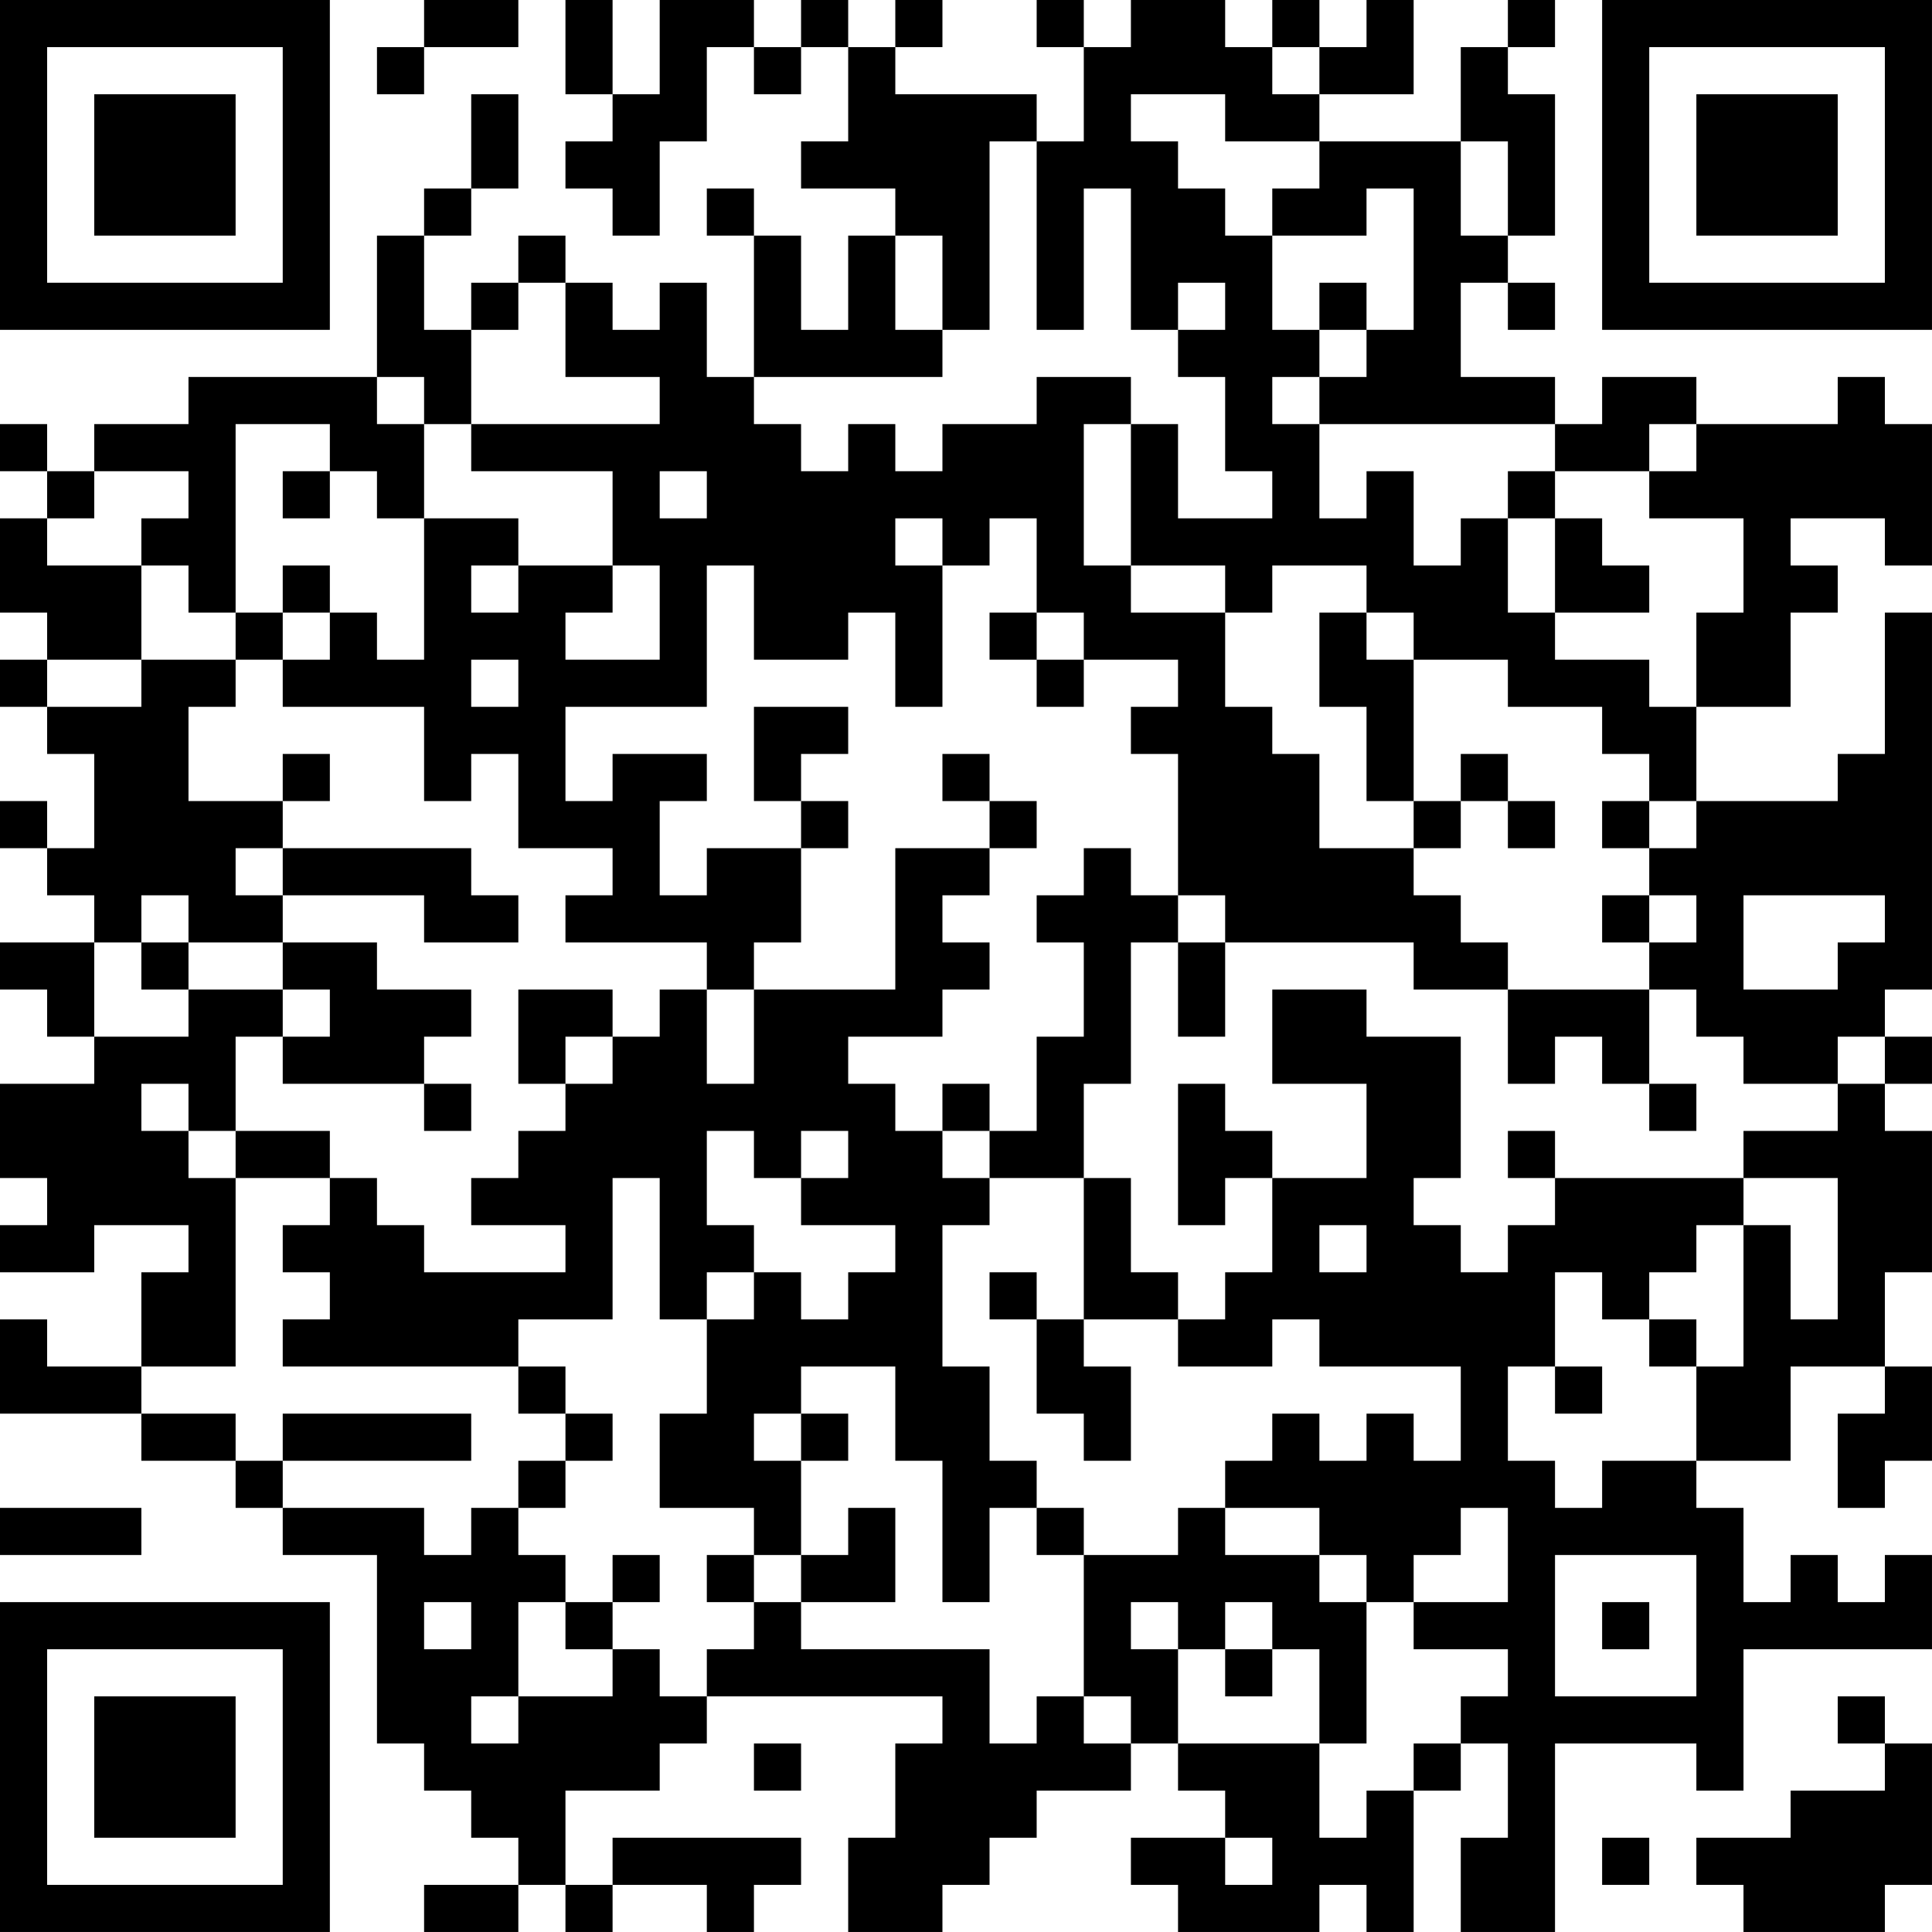 <?xml version="1.0" encoding="UTF-8"?>
<svg xmlns="http://www.w3.org/2000/svg" version="1.1" width="200" height="200" viewBox="0 0 200 200"><rect x="0" y="0" width="200" height="200" fill="#ffffff"/><g transform="scale(4.878)"><g transform="translate(0,0)"><path fill-rule="evenodd" d="M9 0L9 1L8 1L8 2L9 2L9 1L11 1L11 0ZM12 0L12 2L13 2L13 3L12 3L12 4L13 4L13 5L14 5L14 3L15 3L15 1L16 1L16 2L17 2L17 1L18 1L18 3L17 3L17 4L19 4L19 5L18 5L18 7L17 7L17 5L16 5L16 4L15 4L15 5L16 5L16 8L15 8L15 6L14 6L14 7L13 7L13 6L12 6L12 5L11 5L11 6L10 6L10 7L9 7L9 5L10 5L10 4L11 4L11 2L10 2L10 4L9 4L9 5L8 5L8 8L4 8L4 9L2 9L2 10L1 10L1 9L0 9L0 10L1 10L1 11L0 11L0 13L1 13L1 14L0 14L0 15L1 15L1 16L2 16L2 18L1 18L1 17L0 17L0 18L1 18L1 19L2 19L2 20L0 20L0 21L1 21L1 22L2 22L2 23L0 23L0 25L1 25L1 26L0 26L0 27L2 27L2 26L4 26L4 27L3 27L3 29L1 29L1 28L0 28L0 30L3 30L3 31L5 31L5 32L6 32L6 33L8 33L8 37L9 37L9 38L10 38L10 39L11 39L11 40L9 40L9 41L11 41L11 40L12 40L12 41L13 41L13 40L15 40L15 41L16 41L16 40L17 40L17 39L13 39L13 40L12 40L12 38L14 38L14 37L15 37L15 36L20 36L20 37L19 37L19 39L18 39L18 41L20 41L20 40L21 40L21 39L22 39L22 38L24 38L24 37L25 37L25 38L26 38L26 39L24 39L24 40L25 40L25 41L28 41L28 40L29 40L29 41L30 41L30 38L31 38L31 37L32 37L32 39L31 39L31 41L33 41L33 37L36 37L36 38L37 38L37 35L41 35L41 33L40 33L40 34L39 34L39 33L38 33L38 34L37 34L37 32L36 32L36 31L38 31L38 29L40 29L40 30L39 30L39 32L40 32L40 31L41 31L41 29L40 29L40 27L41 27L41 24L40 24L40 23L41 23L41 22L40 22L40 21L41 21L41 13L40 13L40 16L39 16L39 17L36 17L36 15L38 15L38 13L39 13L39 12L38 12L38 11L40 11L40 12L41 12L41 9L40 9L40 8L39 8L39 9L36 9L36 8L34 8L34 9L33 9L33 8L31 8L31 6L32 6L32 7L33 7L33 6L32 6L32 5L33 5L33 2L32 2L32 1L33 1L33 0L32 0L32 1L31 1L31 3L28 3L28 2L30 2L30 0L29 0L29 1L28 1L28 0L27 0L27 1L26 1L26 0L24 0L24 1L23 1L23 0L22 0L22 1L23 1L23 3L22 3L22 2L19 2L19 1L20 1L20 0L19 0L19 1L18 1L18 0L17 0L17 1L16 1L16 0L14 0L14 2L13 2L13 0ZM27 1L27 2L28 2L28 1ZM24 2L24 3L25 3L25 4L26 4L26 5L27 5L27 7L28 7L28 8L27 8L27 9L28 9L28 11L29 11L29 10L30 10L30 12L31 12L31 11L32 11L32 13L33 13L33 14L35 14L35 15L36 15L36 13L37 13L37 11L35 11L35 10L36 10L36 9L35 9L35 10L33 10L33 9L28 9L28 8L29 8L29 7L30 7L30 4L29 4L29 5L27 5L27 4L28 4L28 3L26 3L26 2ZM21 3L21 7L20 7L20 5L19 5L19 7L20 7L20 8L16 8L16 9L17 9L17 10L18 10L18 9L19 9L19 10L20 10L20 9L22 9L22 8L24 8L24 9L23 9L23 12L24 12L24 13L26 13L26 15L27 15L27 16L28 16L28 18L30 18L30 19L31 19L31 20L32 20L32 21L30 21L30 20L26 20L26 19L25 19L25 16L24 16L24 15L25 15L25 14L23 14L23 13L22 13L22 11L21 11L21 12L20 12L20 11L19 11L19 12L20 12L20 15L19 15L19 13L18 13L18 14L16 14L16 12L15 12L15 15L12 15L12 17L13 17L13 16L15 16L15 17L14 17L14 19L15 19L15 18L17 18L17 20L16 20L16 21L15 21L15 20L12 20L12 19L13 19L13 18L11 18L11 16L10 16L10 17L9 17L9 15L6 15L6 14L7 14L7 13L8 13L8 14L9 14L9 11L11 11L11 12L10 12L10 13L11 13L11 12L13 12L13 13L12 13L12 14L14 14L14 12L13 12L13 10L10 10L10 9L14 9L14 8L12 8L12 6L11 6L11 7L10 7L10 9L9 9L9 8L8 8L8 9L9 9L9 11L8 11L8 10L7 10L7 9L5 9L5 13L4 13L4 12L3 12L3 11L4 11L4 10L2 10L2 11L1 11L1 12L3 12L3 14L1 14L1 15L3 15L3 14L5 14L5 15L4 15L4 17L6 17L6 18L5 18L5 19L6 19L6 20L4 20L4 19L3 19L3 20L2 20L2 22L4 22L4 21L6 21L6 22L5 22L5 24L4 24L4 23L3 23L3 24L4 24L4 25L5 25L5 29L3 29L3 30L5 30L5 31L6 31L6 32L9 32L9 33L10 33L10 32L11 32L11 33L12 33L12 34L11 34L11 36L10 36L10 37L11 37L11 36L13 36L13 35L14 35L14 36L15 36L15 35L16 35L16 34L17 34L17 35L21 35L21 37L22 37L22 36L23 36L23 37L24 37L24 36L23 36L23 33L25 33L25 32L26 32L26 33L28 33L28 34L29 34L29 37L28 37L28 35L27 35L27 34L26 34L26 35L25 35L25 34L24 34L24 35L25 35L25 37L28 37L28 39L29 39L29 38L30 38L30 37L31 37L31 36L32 36L32 35L30 35L30 34L32 34L32 32L31 32L31 33L30 33L30 34L29 34L29 33L28 33L28 32L26 32L26 31L27 31L27 30L28 30L28 31L29 31L29 30L30 30L30 31L31 31L31 29L28 29L28 28L27 28L27 29L25 29L25 28L26 28L26 27L27 27L27 25L29 25L29 23L27 23L27 21L29 21L29 22L31 22L31 25L30 25L30 26L31 26L31 27L32 27L32 26L33 26L33 25L37 25L37 26L36 26L36 27L35 27L35 28L34 28L34 27L33 27L33 29L32 29L32 31L33 31L33 32L34 32L34 31L36 31L36 29L37 29L37 26L38 26L38 28L39 28L39 25L37 25L37 24L39 24L39 23L40 23L40 22L39 22L39 23L37 23L37 22L36 22L36 21L35 21L35 20L36 20L36 19L35 19L35 18L36 18L36 17L35 17L35 16L34 16L34 15L32 15L32 14L30 14L30 13L29 13L29 12L27 12L27 13L26 13L26 12L24 12L24 9L25 9L25 11L27 11L27 10L26 10L26 8L25 8L25 7L26 7L26 6L25 6L25 7L24 7L24 4L23 4L23 7L22 7L22 3ZM31 3L31 5L32 5L32 3ZM28 6L28 7L29 7L29 6ZM6 10L6 11L7 11L7 10ZM14 10L14 11L15 11L15 10ZM32 10L32 11L33 11L33 13L35 13L35 12L34 12L34 11L33 11L33 10ZM6 12L6 13L5 13L5 14L6 14L6 13L7 13L7 12ZM21 13L21 14L22 14L22 15L23 15L23 14L22 14L22 13ZM28 13L28 15L29 15L29 17L30 17L30 18L31 18L31 17L32 17L32 18L33 18L33 17L32 17L32 16L31 16L31 17L30 17L30 14L29 14L29 13ZM10 14L10 15L11 15L11 14ZM16 15L16 17L17 17L17 18L18 18L18 17L17 17L17 16L18 16L18 15ZM6 16L6 17L7 17L7 16ZM20 16L20 17L21 17L21 18L19 18L19 21L16 21L16 23L15 23L15 21L14 21L14 22L13 22L13 21L11 21L11 23L12 23L12 24L11 24L11 25L10 25L10 26L12 26L12 27L9 27L9 26L8 26L8 25L7 25L7 24L5 24L5 25L7 25L7 26L6 26L6 27L7 27L7 28L6 28L6 29L11 29L11 30L12 30L12 31L11 31L11 32L12 32L12 31L13 31L13 30L12 30L12 29L11 29L11 28L13 28L13 25L14 25L14 28L15 28L15 30L14 30L14 32L16 32L16 33L15 33L15 34L16 34L16 33L17 33L17 34L19 34L19 32L18 32L18 33L17 33L17 31L18 31L18 30L17 30L17 29L19 29L19 31L20 31L20 34L21 34L21 32L22 32L22 33L23 33L23 32L22 32L22 31L21 31L21 29L20 29L20 26L21 26L21 25L23 25L23 28L22 28L22 27L21 27L21 28L22 28L22 30L23 30L23 31L24 31L24 29L23 29L23 28L25 28L25 27L24 27L24 25L23 25L23 23L24 23L24 20L25 20L25 22L26 22L26 20L25 20L25 19L24 19L24 18L23 18L23 19L22 19L22 20L23 20L23 22L22 22L22 24L21 24L21 23L20 23L20 24L19 24L19 23L18 23L18 22L20 22L20 21L21 21L21 20L20 20L20 19L21 19L21 18L22 18L22 17L21 17L21 16ZM34 17L34 18L35 18L35 17ZM6 18L6 19L9 19L9 20L11 20L11 19L10 19L10 18ZM34 19L34 20L35 20L35 19ZM37 19L37 21L39 21L39 20L40 20L40 19ZM3 20L3 21L4 21L4 20ZM6 20L6 21L7 21L7 22L6 22L6 23L9 23L9 24L10 24L10 23L9 23L9 22L10 22L10 21L8 21L8 20ZM32 21L32 23L33 23L33 22L34 22L34 23L35 23L35 24L36 24L36 23L35 23L35 21ZM12 22L12 23L13 23L13 22ZM25 23L25 26L26 26L26 25L27 25L27 24L26 24L26 23ZM15 24L15 26L16 26L16 27L15 27L15 28L16 28L16 27L17 27L17 28L18 28L18 27L19 27L19 26L17 26L17 25L18 25L18 24L17 24L17 25L16 25L16 24ZM20 24L20 25L21 25L21 24ZM32 24L32 25L33 25L33 24ZM28 26L28 27L29 27L29 26ZM35 28L35 29L36 29L36 28ZM33 29L33 30L34 30L34 29ZM6 30L6 31L10 31L10 30ZM16 30L16 31L17 31L17 30ZM0 32L0 33L3 33L3 32ZM13 33L13 34L12 34L12 35L13 35L13 34L14 34L14 33ZM33 33L33 36L36 36L36 33ZM9 34L9 35L10 35L10 34ZM34 34L34 35L35 35L35 34ZM26 35L26 36L27 36L27 35ZM39 36L39 37L40 37L40 38L38 38L38 39L36 39L36 40L37 40L37 41L40 41L40 40L41 40L41 37L40 37L40 36ZM16 37L16 38L17 38L17 37ZM26 39L26 40L27 40L27 39ZM34 39L34 40L35 40L35 39ZM0 0L0 7L7 7L7 0ZM1 1L1 6L6 6L6 1ZM2 2L2 5L5 5L5 2ZM34 0L34 7L41 7L41 0ZM35 1L35 6L40 6L40 1ZM36 2L36 5L39 5L39 2ZM0 34L0 41L7 41L7 34ZM1 35L1 40L6 40L6 35ZM2 36L2 39L5 39L5 36Z" fill="#000000"/></g></g></svg>
